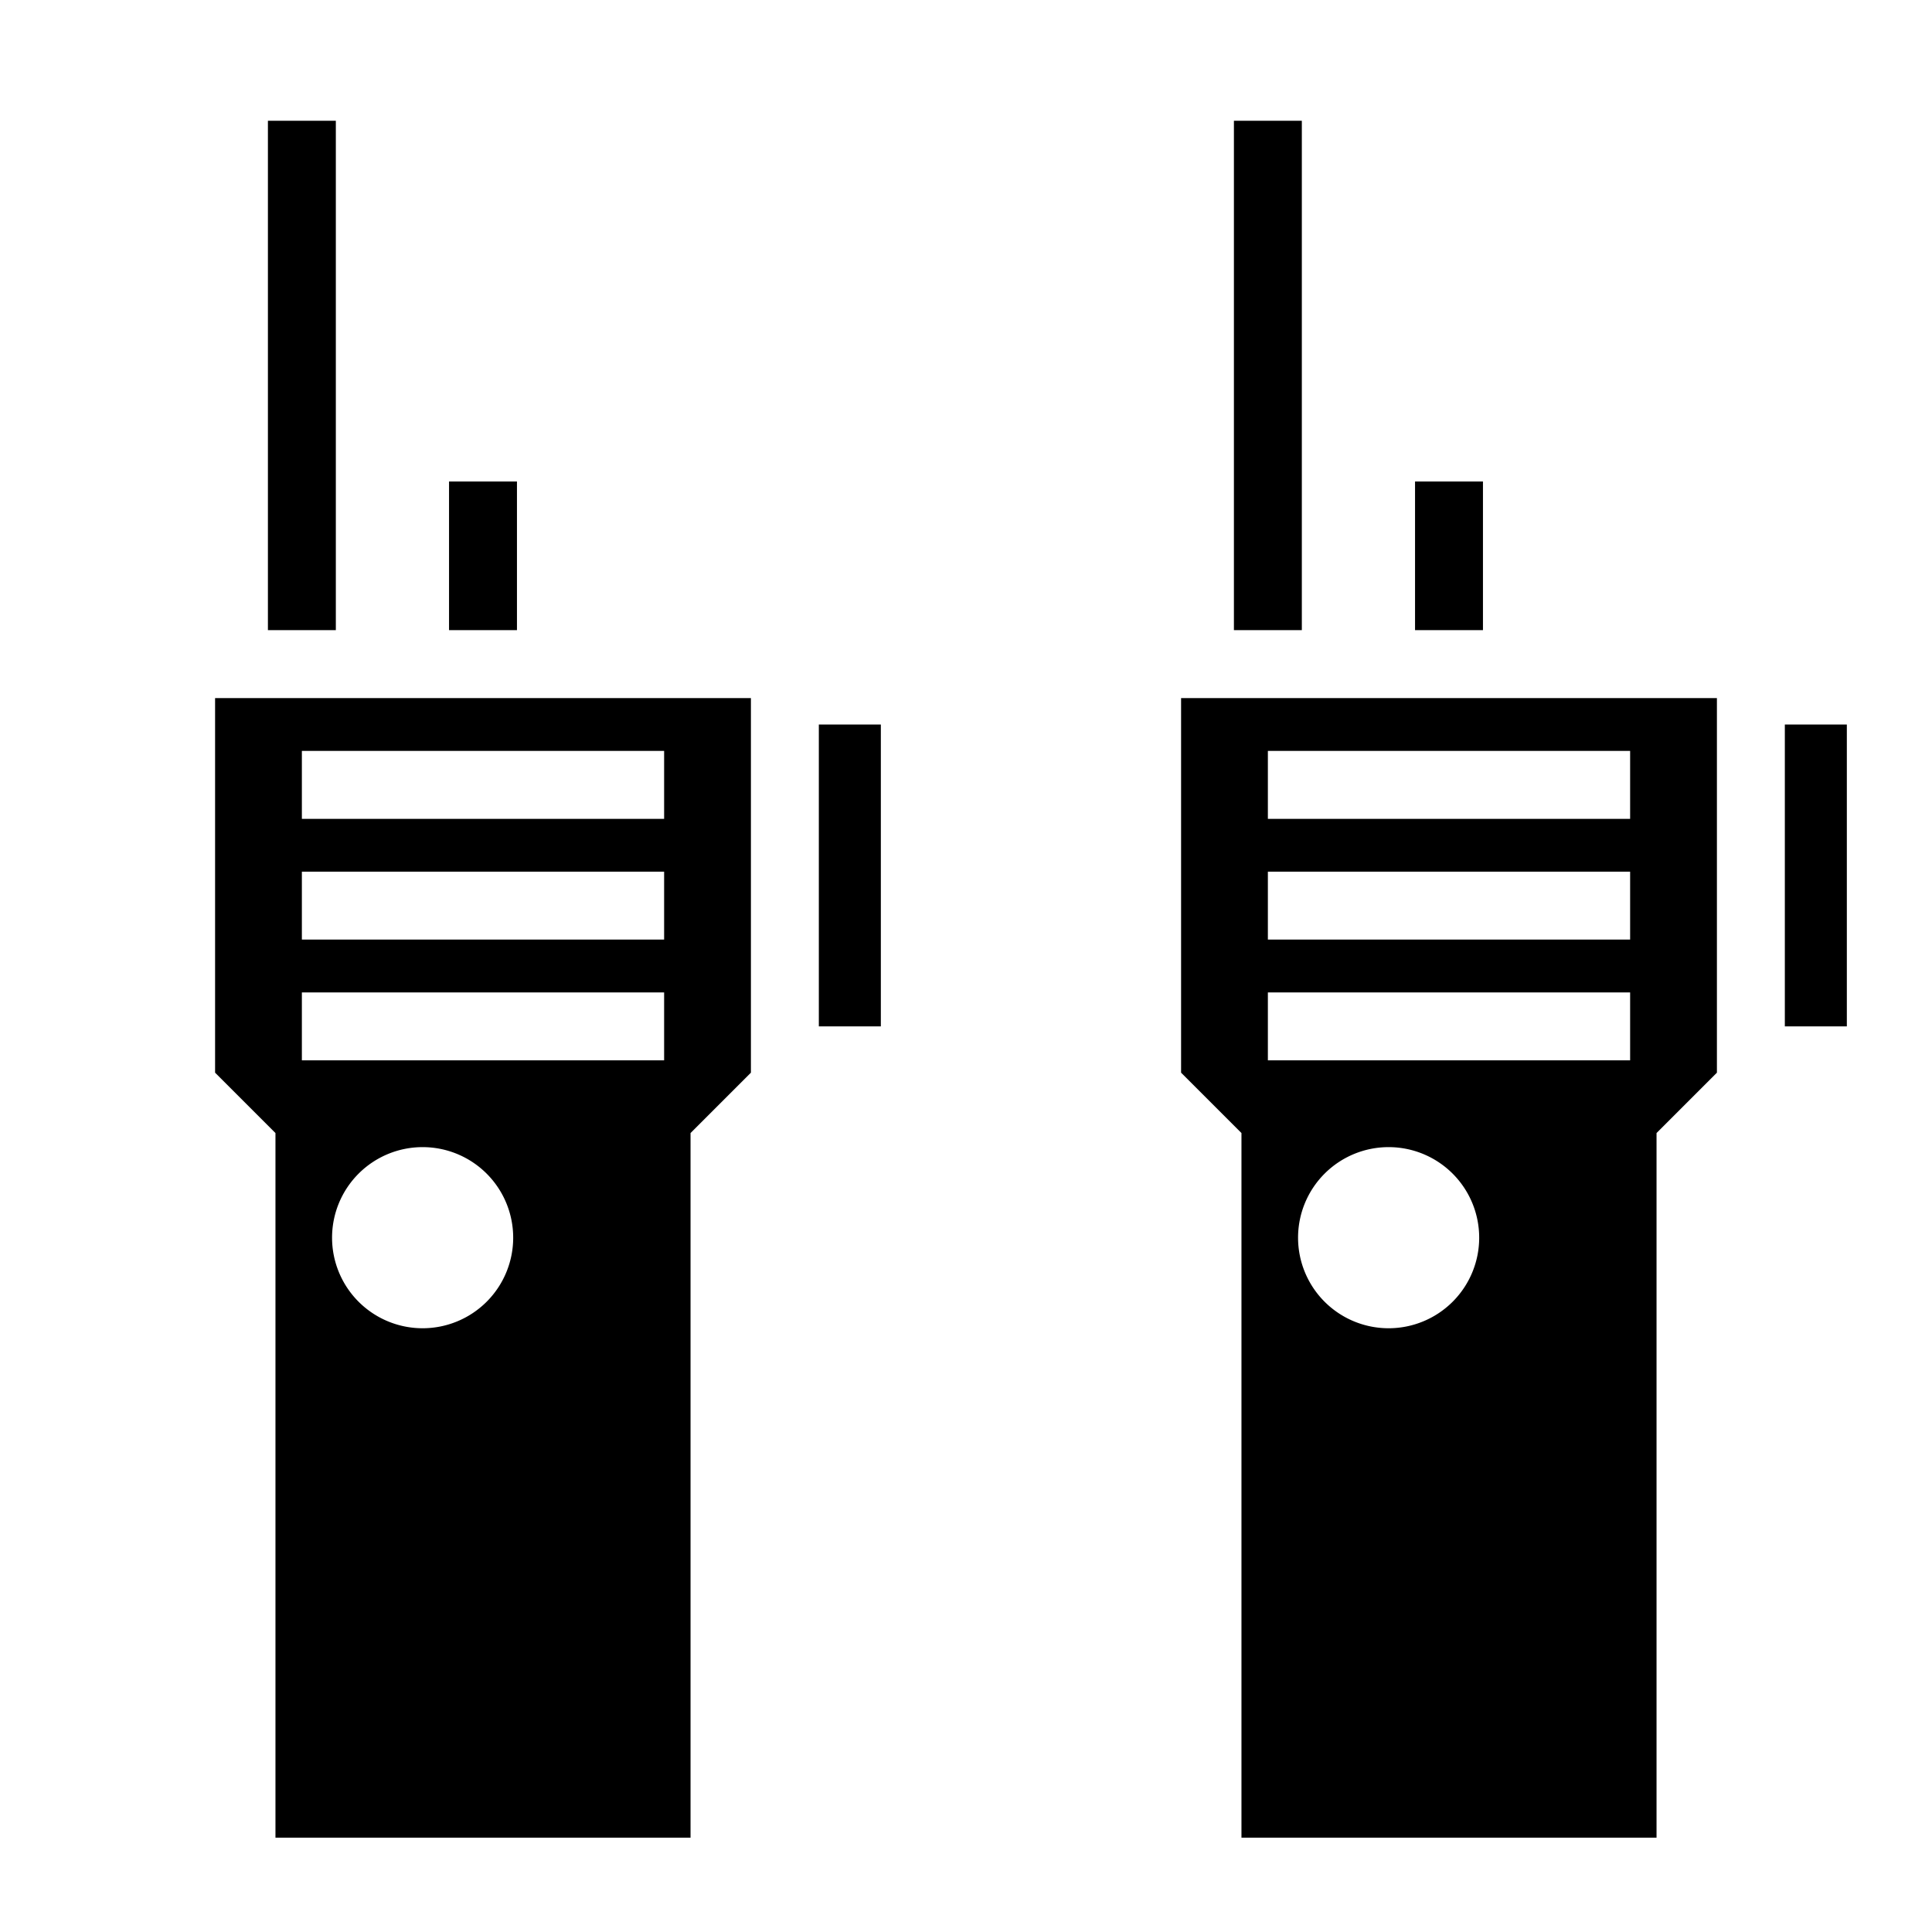 <svg xmlns="http://www.w3.org/2000/svg" width="3em" height="3em" viewBox="0 0 512 512"><path fill="currentColor" d="M71 32v135h18V32zm256 0v135h18V32zm-208 95.604V167h18v-39.396zm256 0V167h18v-39.396zM57 185v99.27l16 16V487h110V300.27l16-16V185zm256 0v99.27l16 16V487h110V300.27l16-16V185zm-96 7v80h16.432v-80zm256 0v80h16.432v-80zm-393 7h96v18H80zm256 0h96v18h-96zM80 231h96v18H80zm256 0h96v18h-96zM80 263h96v18H80zm256 0h96v18h-96zm-224 41a24 24 0 0 1 24 24a24 24 0 0 1-24 24a24 24 0 0 1-24-24a24 24 0 0 1 24-24m256 0a24 24 0 0 1 24 24a24 24 0 0 1-24 24a24 24 0 0 1-24-24a24 24 0 0 1 24-24"/></svg>